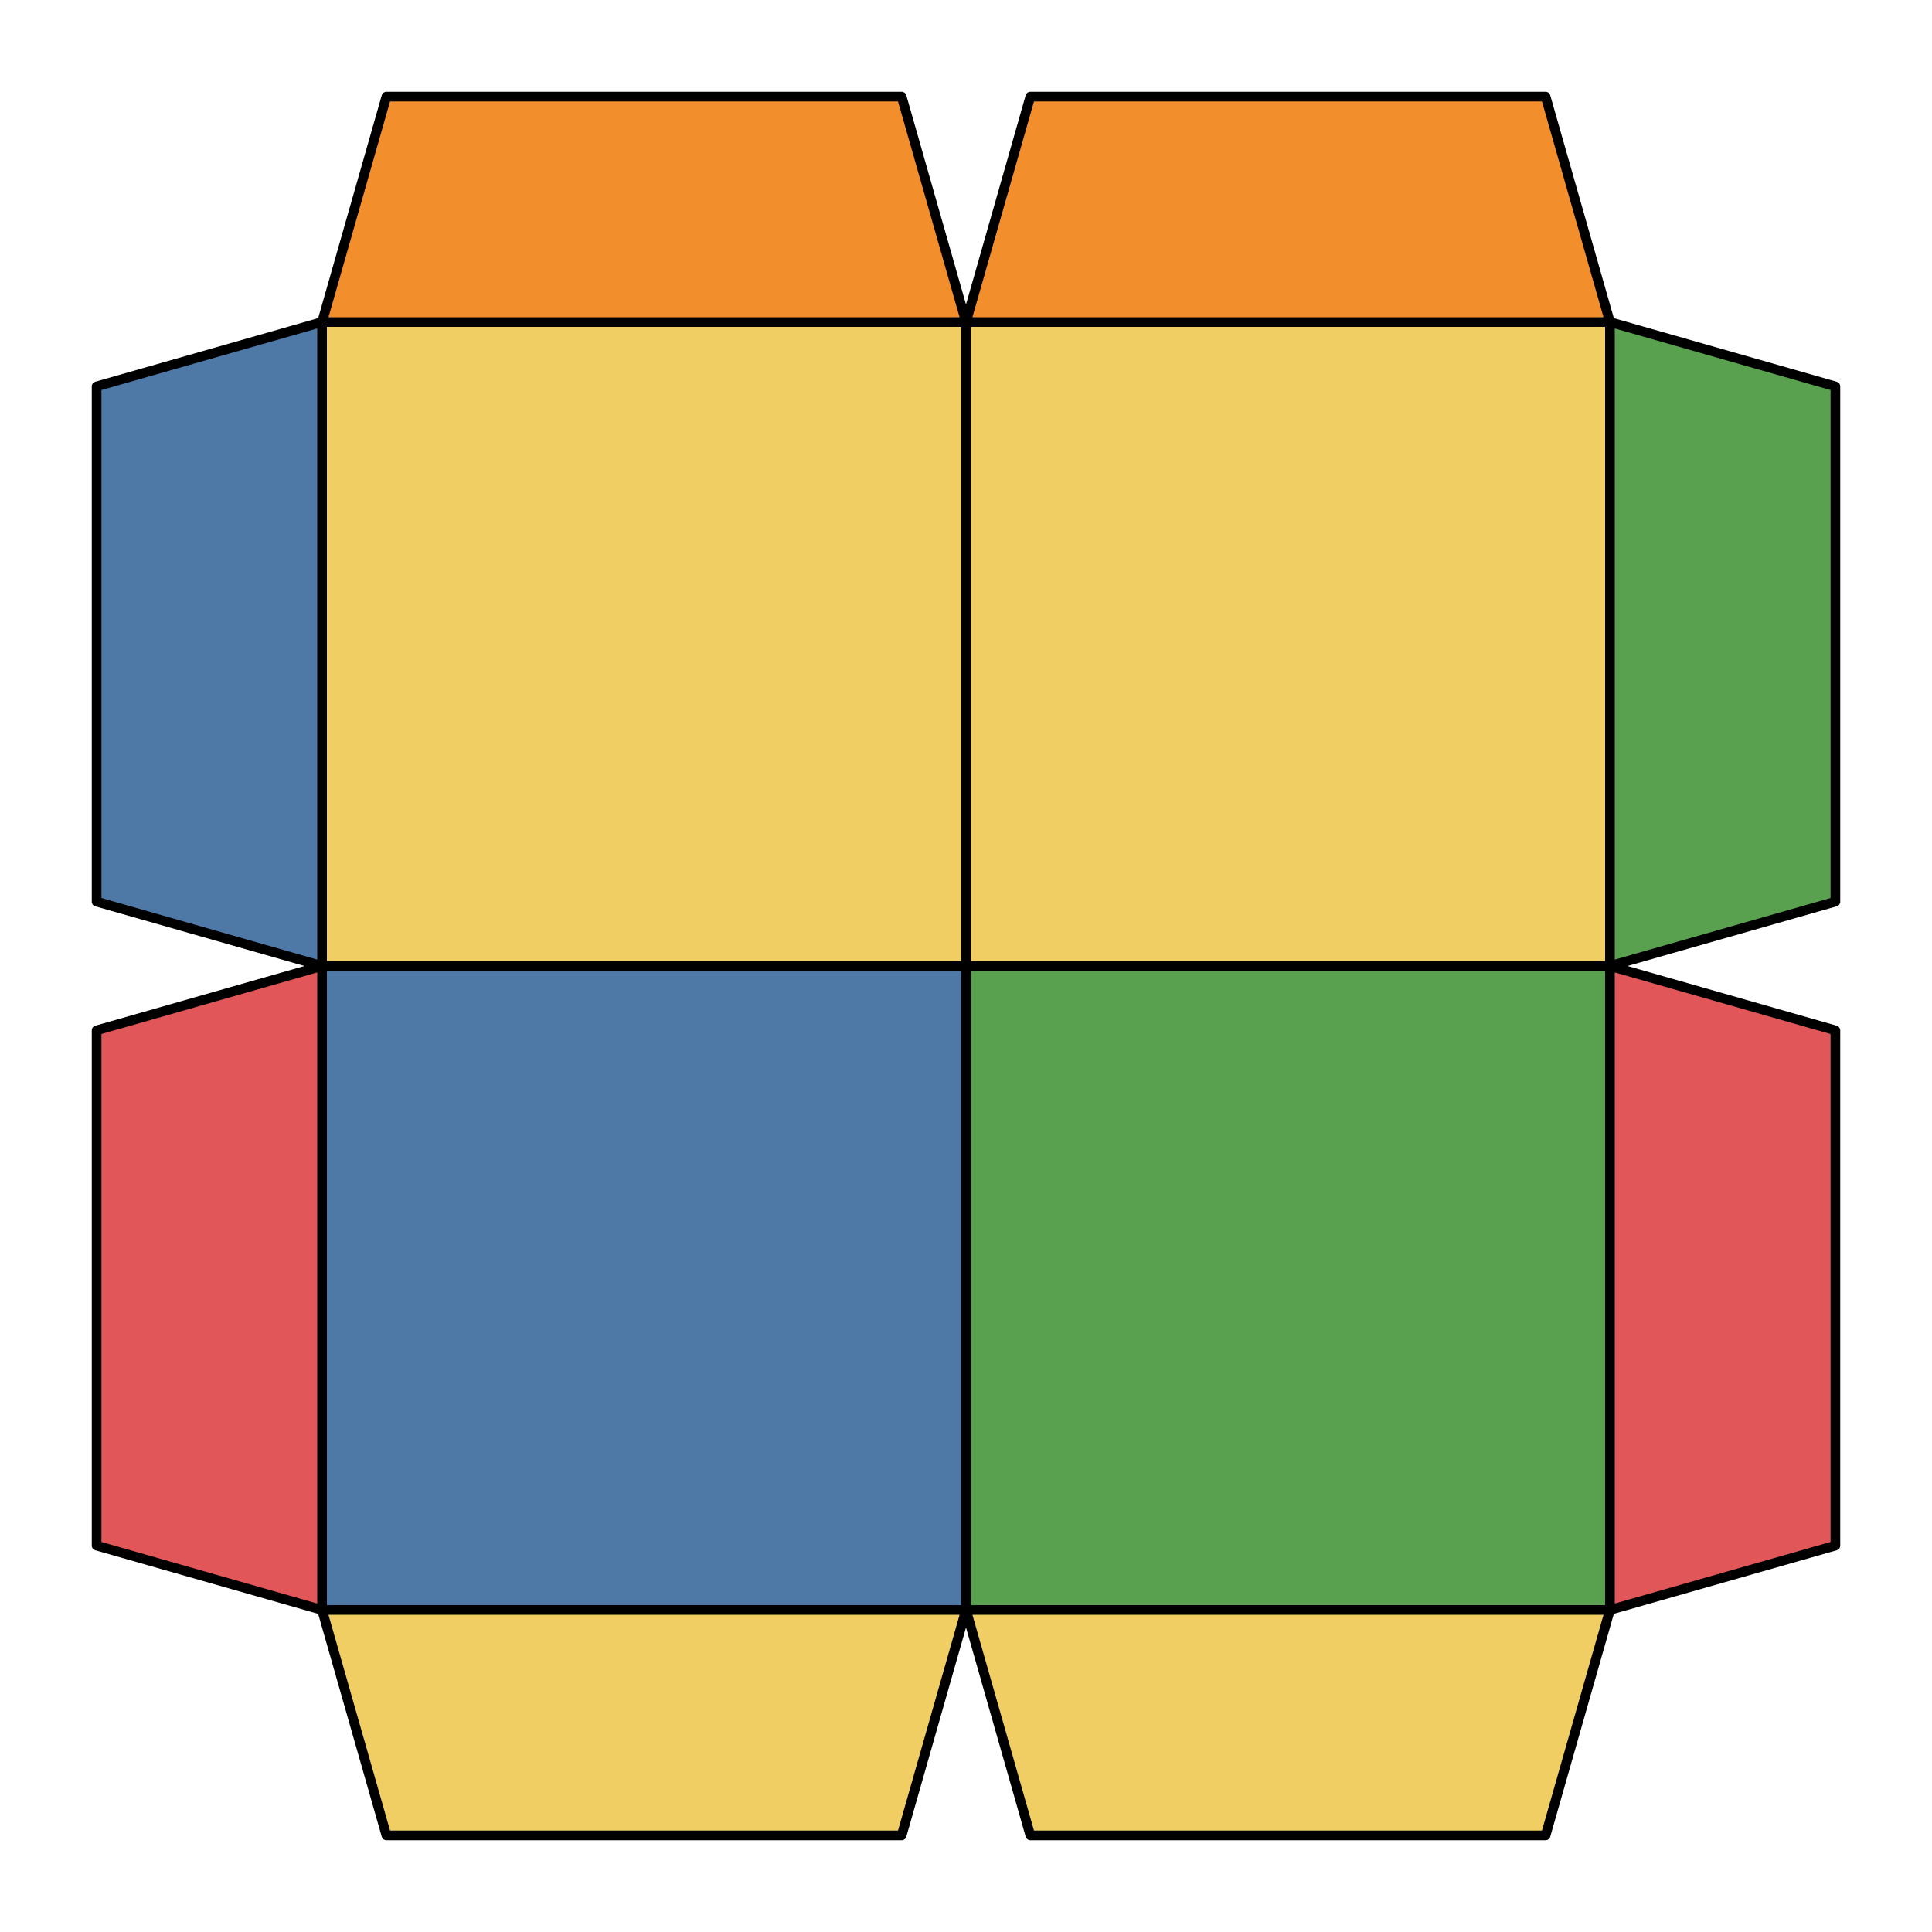 <svg xmlns="http://www.w3.org/2000/svg" viewBox="0 0 100.0 100.0">
<style>
polygon { stroke: black; stroke-width: 0.5px; stroke-linejoin: round;}
</style><polygon fill='#F1CE63' points='16.67 50.00 16.67 16.67 50.00 16.67 50.00 50.00'/>
<polygon fill='#F1CE63' points='50.00 16.67 83.33 16.67 83.33 50.00 50.00 50.00'/>
<polygon fill='#59A14F' points='83.33 50.00 83.33 83.33 50.00 83.33 50.00 50.00'/>
<polygon fill='#4E79A7' points='50.00 83.33 16.67 83.33 16.67 50.00 50.00 50.00'/>
<polygon fill='#F28E2B' points='16.67 16.67 20.00 5.00 46.67 5.00 50.00 16.67'/>
<polygon fill='#F28E2B' points='50.00 16.67 53.33 5.00 80.00 5.00 83.33 16.67'/>
<polygon fill='#59A14F' points='83.33 16.67 95.00 20.00 95.00 46.67 83.33 50.00'/>
<polygon fill='#E15759' points='83.33 50.00 95.00 53.33 95.00 80.00 83.33 83.33'/>
<polygon fill='#F1CE63' points='83.33 83.33 80.00 95.00 53.33 95.00 50.00 83.33'/>
<polygon fill='#F1CE63' points='50.00 83.33 46.67 95.00 20.00 95.00 16.67 83.33'/>
<polygon fill='#E15759' points='16.67 83.33 5.00 80.00 5.00 53.33 16.67 50.00'/>
<polygon fill='#4E79A7' points='16.67 50.00 5.00 46.67 5.00 20.00 16.67 16.67'/>
</svg>